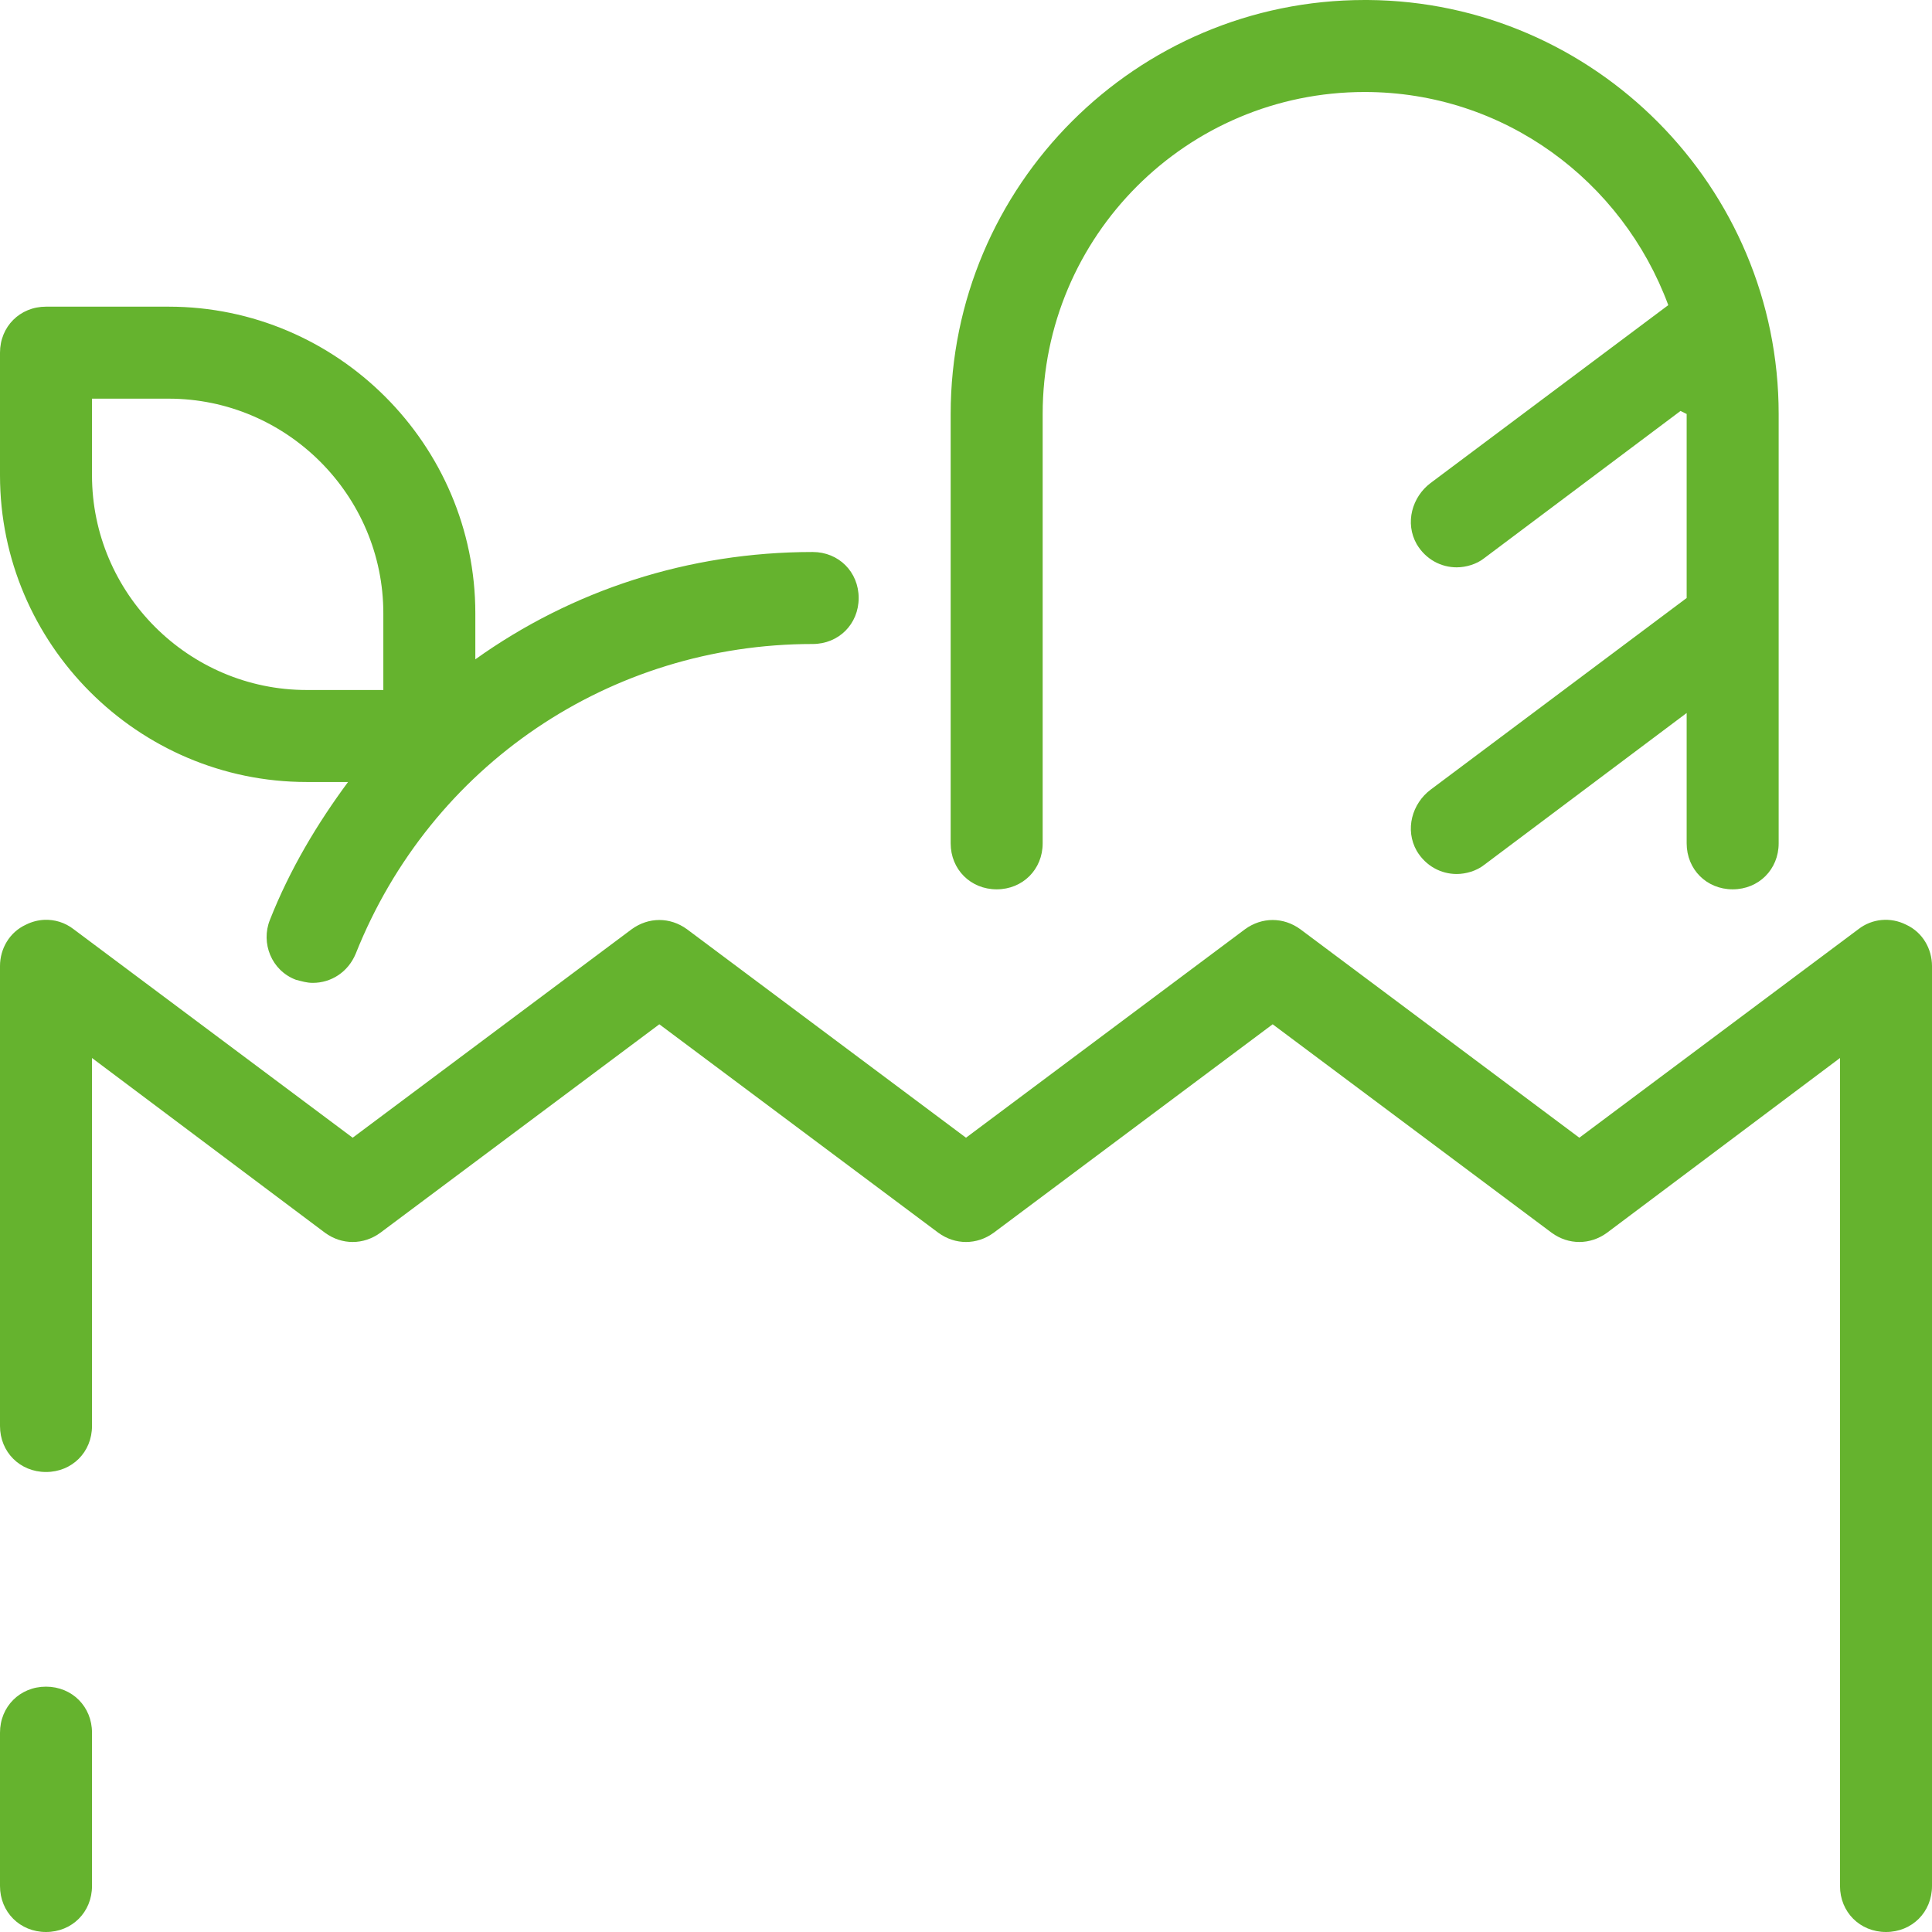 <?xml version="1.0" encoding="UTF-8" standalone="no"?><svg xmlns="http://www.w3.org/2000/svg" xmlns:xlink="http://www.w3.org/1999/xlink" fill="#65b32e" height="126" preserveAspectRatio="xMidYMid meet" version="1" viewBox="1.0 1.0 126.0 126.0" width="126" zoomAndPan="magnify"><g id="change1_1"><path d="M 90 1 C 75.1 1 63 13.1 63 28 L 63 56 C 63 57.7 64.3 59 66 59 C 67.7 59 69 57.7 69 56 L 69 28 C 69 16.4 78.4 7 90 7 C 99.1 7 106.801 12.8 109.801 20.9 L 94.301 32.5 C 93.101 33.4 92.6 35.1 93.4 36.5 C 94 37.5 95 38 96 38 C 96.6 38 97.301 37.8 97.801 37.4 L 110.6 27.801 L 111 28 L 111 40 L 94.301 52.5 C 93.101 53.4 92.6 55.1 93.4 56.5 C 94 57.5 95 58 96 58 C 96.6 58 97.301 57.8 97.801 57.4 L 111 47.5 L 111 56 C 111 57.7 112.3 59 114 59 C 115.7 59 117 57.7 117 56 L 117 28 C 117 13.2 104.999 1.1 90.199 1 L 90.1 1 L 90 1 z M 4 21 C 2.3 21 1 22.3 1 24 L 1 32 C 1 43 10 52 21 52 L 23.699 52 C 21.699 54.7 19.9 57.7 18.6 61 C 18 62.5 18.701 64.3 20.301 64.9 C 20.701 65 21 65.1 21.4 65.1 C 22.6 65.1 23.699 64.399 24.199 63.199 C 29.099 50.899 40.8 43 54 43 C 55.7 43 57 41.7 57 40 C 57 38.3 55.7 37 54 37 C 45.9 37 38.3 39.5 32 44 L 32 41 C 32 30 23 21 12 21 L 4 21 z M 7 27 L 12 27 C 19.7 27 26 33.3 26 41 L 26 46 L 21 46 C 13.3 46 7 39.7 7 32 L 7 27 z M 3.883 60.99 C 3.478 61.009 3.074 61.113 2.699 61.301 C 1.599 61.801 1 62.9 1 64 L 1 94 C 1 95.7 2.3 97 4 97 C 5.7 97 7 95.7 7 94 L 7 70 L 22.199 81.4 C 23.299 82.2 24.701 82.2 25.801 81.4 L 44 67.801 L 62.199 81.4 C 63.299 82.2 64.701 82.2 65.801 81.4 L 84 67.801 L 102.199 81.4 C 103.299 82.2 104.701 82.2 105.801 81.4 L 121 70 L 121 124 C 121 125.7 122.3 127 124 127 C 125.7 127 127 125.7 127 124 L 127 64 C 127 62.9 126.401 61.801 125.301 61.301 C 124.301 60.801 123.099 60.9 122.199 61.6 L 104 75.199 L 85.801 61.6 C 84.701 60.8 83.299 60.8 82.199 61.6 L 64 75.199 L 45.801 61.6 C 44.701 60.8 43.299 60.8 42.199 61.6 L 24 75.199 L 5.801 61.6 C 5.238 61.162 4.558 60.959 3.883 60.99 z M 4 111 C 2.3 111 1 112.3 1 114 L 1 124 C 1 125.7 2.3 127 4 127 C 5.7 127 7 125.7 7 124 L 7 114 C 7 112.3 5.7 111 4 111 z" fill="inherit"/></g></svg>